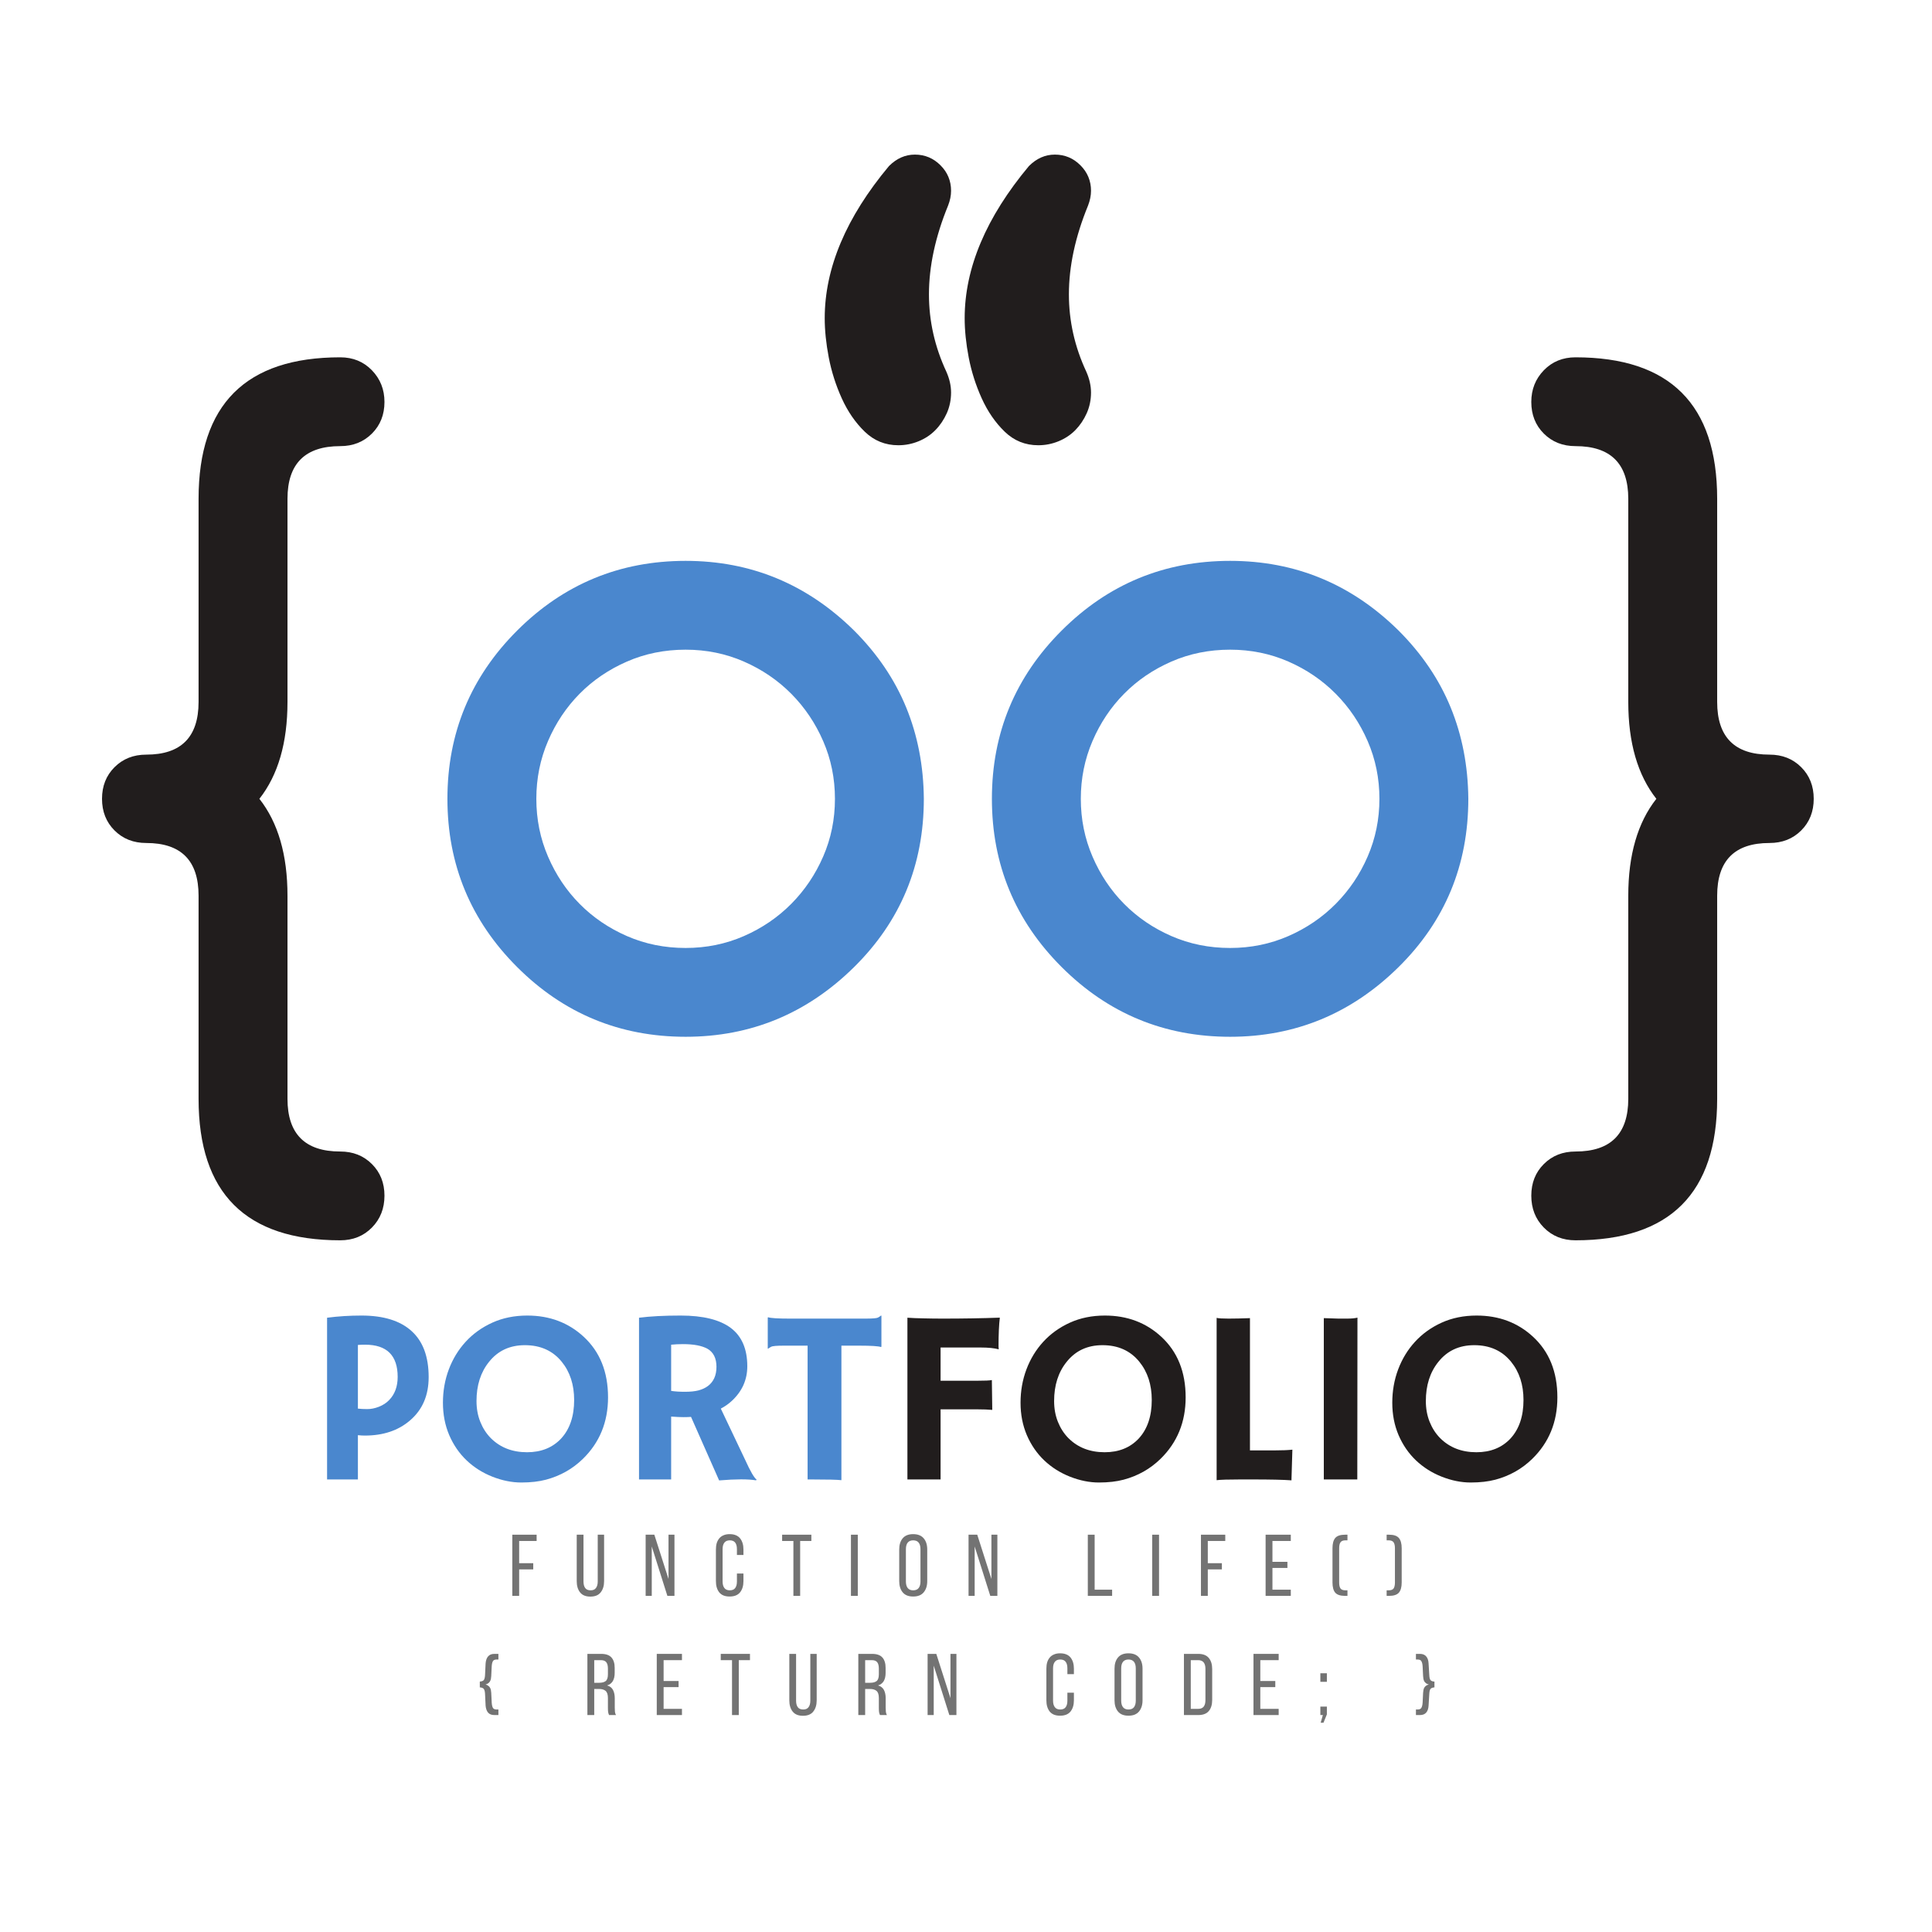 <svg xmlns="http://www.w3.org/2000/svg" xmlns:xlink="http://www.w3.org/1999/xlink" width="500" zoomAndPan="magnify" viewBox="0 0 375 375" height="500" preserveAspectRatio="xMidYMid meet" version="1.0"><defs><g/><clipPath id="6e08b77647"><path d="M 19.801 69 L 75 69 L 75 240.75 L 19.801 240.75 Z M 19.801 69 " clip-rule="nonzero"/></clipPath><clipPath id="4548369fb3"><path d="M 297.125 69.258 L 352.043 69.258 L 352.043 240.742 L 297.125 240.742 Z M 297.125 69.258 " clip-rule="nonzero"/></clipPath></defs><path fill="#4a87ce" d="M 133.082 126.102 C 129.008 126.102 125.207 126.871 121.688 128.41 C 118.164 129.949 115.109 132.023 112.523 134.637 C 109.934 137.25 107.883 140.312 106.371 143.832 C 104.855 147.352 104.102 151.09 104.102 155.051 C 104.102 159.008 104.855 162.746 106.371 166.266 C 107.883 169.785 109.934 172.852 112.523 175.461 C 115.109 178.074 118.164 180.152 121.688 181.691 C 125.207 183.23 129.008 184 133.082 184 C 137.098 184 140.871 183.23 144.391 181.691 C 147.914 180.152 150.984 178.059 153.598 175.422 C 156.211 172.781 158.277 169.719 159.789 166.227 C 161.305 162.734 162.062 159.008 162.062 155.051 C 162.062 151.09 161.305 147.367 159.789 143.875 C 158.277 140.383 156.211 137.316 153.598 134.676 C 150.984 132.039 147.914 129.949 144.391 128.41 C 140.871 126.871 137.098 126.102 133.082 126.102 Z M 179.316 155.051 C 179.316 167.914 174.801 178.801 165.777 187.711 C 156.637 196.727 145.738 201.238 133.082 201.238 C 120.309 201.238 109.41 196.727 100.383 187.711 C 91.355 178.695 86.844 167.805 86.844 155.051 C 86.844 142.293 91.355 131.406 100.383 122.387 C 109.41 113.371 120.309 108.863 133.082 108.863 C 145.738 108.863 156.637 113.371 165.777 122.387 C 170.289 126.898 173.66 131.875 175.891 137.316 C 178.121 142.762 179.262 148.672 179.316 155.051 " fill-opacity="1" fill-rule="nonzero"/><path fill="#4a87ce" d="M 238.766 126.102 C 234.691 126.102 230.895 126.871 227.371 128.41 C 223.848 129.949 220.793 132.023 218.207 134.637 C 215.617 137.25 213.566 140.312 212.055 143.832 C 210.539 147.352 209.785 151.09 209.785 155.051 C 209.785 159.008 210.539 162.746 212.055 166.266 C 213.566 169.785 215.617 172.852 218.207 175.461 C 220.793 178.074 223.848 180.152 227.371 181.691 C 230.895 183.23 234.691 184 238.766 184 C 242.781 184 246.551 183.23 250.078 181.691 C 253.598 180.152 256.668 178.059 259.281 175.422 C 261.898 172.781 263.961 169.719 265.473 166.227 C 266.984 162.734 267.746 159.008 267.746 155.051 C 267.746 151.09 266.984 147.367 265.473 143.875 C 263.961 140.383 261.898 137.316 259.281 134.676 C 256.668 132.039 253.598 129.949 250.078 128.41 C 246.551 126.871 242.781 126.102 238.766 126.102 Z M 285 155.051 C 285 167.914 280.488 178.801 271.461 187.711 C 262.324 196.727 251.422 201.238 238.766 201.238 C 225.992 201.238 215.094 196.727 206.07 187.711 C 197.039 178.695 192.527 167.805 192.527 155.051 C 192.527 142.293 197.039 131.406 206.07 122.387 C 215.094 113.371 225.992 108.863 238.766 108.863 C 251.422 108.863 262.324 113.371 271.461 122.387 C 275.973 126.898 279.344 131.875 281.574 137.316 C 283.805 142.762 284.945 148.672 285 155.051 " fill-opacity="1" fill-rule="nonzero"/><g clip-path="url(#6e08b77647)"><path fill="#211d1d" d="M 66.039 69.355 C 68.516 69.355 70.562 70.195 72.188 71.871 C 73.812 73.551 74.625 75.598 74.625 78.016 C 74.625 80.492 73.812 82.539 72.188 84.16 C 70.562 85.781 68.516 86.594 66.039 86.594 C 59.211 86.594 55.801 90.004 55.801 96.82 L 55.801 136.242 C 55.801 144.164 53.98 150.43 50.348 155.051 C 53.98 159.668 55.801 165.938 55.801 173.855 L 55.801 213.277 C 55.801 220.094 59.211 223.508 66.039 223.508 C 68.516 223.508 70.562 224.316 72.188 225.941 C 73.812 227.559 74.625 229.609 74.625 232.082 C 74.625 234.559 73.812 236.621 72.188 238.27 C 70.562 239.918 68.516 240.742 66.039 240.742 C 47.707 240.742 38.543 231.59 38.543 213.277 L 38.543 173.855 C 38.543 167.039 35.156 163.625 28.387 163.625 C 25.91 163.625 23.859 162.816 22.234 161.195 C 20.609 159.574 19.801 157.523 19.801 155.051 C 19.801 152.574 20.609 150.527 22.234 148.906 C 23.859 147.285 25.91 146.473 28.387 146.473 C 35.156 146.473 38.543 143.062 38.543 136.242 L 38.543 96.82 C 38.543 78.512 47.707 69.355 66.039 69.355 " fill-opacity="1" fill-rule="nonzero"/></g><g clip-path="url(#4548369fb3)"><path fill="#211d1d" d="M 333.301 96.82 L 333.301 136.242 C 333.301 143.062 336.688 146.473 343.457 146.473 C 345.938 146.473 347.984 147.285 349.609 148.906 C 351.234 150.527 352.043 152.574 352.043 155.051 C 352.043 157.523 351.234 159.574 349.609 161.195 C 347.984 162.816 345.938 163.625 343.457 163.625 C 336.688 163.625 333.301 167.039 333.301 173.855 L 333.301 213.277 C 333.301 231.59 324.137 240.742 305.805 240.742 C 303.328 240.742 301.281 239.918 299.656 238.27 C 298.031 236.621 297.223 234.559 297.223 232.082 C 297.223 229.609 298.031 227.559 299.656 225.941 C 301.281 224.316 303.328 223.508 305.805 223.508 C 312.633 223.508 316.047 220.094 316.047 213.277 L 316.047 173.855 C 316.047 165.938 317.863 159.668 321.496 155.051 C 317.863 150.43 316.047 144.164 316.047 136.242 L 316.047 96.82 C 316.047 90.004 312.633 86.594 305.805 86.594 C 303.328 86.594 301.281 85.781 299.656 84.16 C 298.031 82.539 297.223 80.492 297.223 78.016 C 297.223 75.598 298.031 73.551 299.656 71.871 C 301.281 70.195 303.328 69.355 305.805 69.355 C 324.137 69.355 333.301 78.512 333.301 96.82 " fill-opacity="1" fill-rule="nonzero"/></g><path fill="#211d1d" d="M 211.766 76.195 C 211.766 77.625 211.488 78.957 210.938 80.195 C 210.387 81.43 209.66 82.52 208.754 83.453 C 207.844 84.387 206.754 85.113 205.492 85.637 C 204.223 86.16 202.902 86.422 201.527 86.422 C 198.992 86.422 196.82 85.543 195.004 83.781 C 193.188 82.023 191.703 79.863 190.547 77.309 C 189.391 74.75 188.551 72.109 188.027 69.391 C 187.504 66.668 187.242 64.125 187.242 61.762 C 187.242 52.027 191.398 42.188 199.711 32.234 C 201.195 30.746 202.875 30.008 204.75 30.008 C 206.672 30.008 208.324 30.695 209.699 32.07 C 211.074 33.441 211.766 35.094 211.766 37.02 C 211.766 37.953 211.57 38.914 211.188 39.902 C 208.707 45.953 207.473 51.699 207.473 57.141 C 207.473 62.312 208.598 67.316 210.855 72.152 C 211.461 73.527 211.766 74.875 211.766 76.195 Z M 184.602 76.195 C 184.602 77.625 184.324 78.957 183.777 80.195 C 183.223 81.43 182.496 82.52 181.586 83.453 C 180.68 84.387 179.594 85.113 178.328 85.637 C 177.059 86.16 175.738 86.422 174.363 86.422 C 171.832 86.422 169.656 85.543 167.84 83.781 C 166.023 82.023 164.539 79.863 163.383 77.309 C 162.227 74.75 161.387 72.109 160.863 69.391 C 160.34 66.668 160.078 64.125 160.078 61.762 C 160.078 52.027 164.234 42.188 172.547 32.234 C 174.031 30.746 175.711 30.008 177.582 30.008 C 179.508 30.008 181.16 30.695 182.535 32.07 C 183.914 33.441 184.602 35.094 184.602 37.02 C 184.602 37.953 184.41 38.914 184.023 39.902 C 181.547 45.953 180.309 51.699 180.309 57.141 C 180.309 62.312 181.438 67.316 183.691 72.152 C 184.297 73.527 184.602 74.875 184.602 76.195 " fill-opacity="1" fill-rule="nonzero"/><g fill="#4a87ce" fill-opacity="1"><g transform="translate(59.891, 287.16)"><g><path d="M 3.594 -31.391 C 5.77 -31.672 8 -31.812 10.281 -31.812 C 14.539 -31.812 17.773 -30.812 19.984 -28.812 C 22.203 -26.82 23.312 -23.836 23.312 -19.859 C 23.312 -16.305 22.098 -13.5 19.672 -11.438 C 17.398 -9.488 14.484 -8.516 10.922 -8.516 C 10.516 -8.516 10.066 -8.539 9.578 -8.594 L 9.578 0 L 3.594 0 Z M 10.984 -26.156 C 10.516 -26.156 10.047 -26.141 9.578 -26.109 L 9.578 -13.75 C 10.078 -13.688 10.688 -13.656 11.406 -13.656 C 12.125 -13.656 12.875 -13.805 13.656 -14.109 C 14.445 -14.422 15.109 -14.852 15.641 -15.406 C 16.742 -16.539 17.297 -18.039 17.297 -19.906 C 17.297 -24.07 15.191 -26.156 10.984 -26.156 Z M 10.984 -26.156 "/></g></g></g><g fill="#4a87ce" fill-opacity="1"><g transform="translate(83.973, 287.16)"><g><path d="M 6.594 -3.703 C 5.164 -5.066 4.039 -6.703 3.219 -8.609 C 2.406 -10.523 2 -12.617 2 -14.891 C 2 -17.172 2.379 -19.328 3.141 -21.359 C 3.91 -23.398 5.004 -25.191 6.422 -26.734 C 7.848 -28.285 9.57 -29.52 11.594 -30.438 C 13.613 -31.352 15.875 -31.812 18.375 -31.812 C 22.695 -31.812 26.336 -30.445 29.297 -27.719 C 32.461 -24.812 34.047 -20.883 34.047 -15.938 C 34.047 -11.145 32.414 -7.16 29.156 -3.984 C 27.156 -2.035 24.77 -0.691 22 0.047 C 20.633 0.41 19.039 0.594 17.219 0.594 C 15.395 0.594 13.523 0.219 11.609 -0.531 C 9.691 -1.289 8.02 -2.348 6.594 -3.703 Z M 8.516 -15.219 C 8.516 -13.758 8.758 -12.414 9.25 -11.188 C 9.738 -9.969 10.41 -8.922 11.266 -8.047 C 13.098 -6.203 15.453 -5.281 18.328 -5.281 C 21.066 -5.281 23.27 -6.164 24.938 -7.938 C 26.625 -9.77 27.469 -12.266 27.469 -15.422 C 27.469 -18.398 26.66 -20.879 25.047 -22.859 C 23.305 -24.992 20.926 -26.062 17.906 -26.062 C 14.977 -26.062 12.656 -24.977 10.938 -22.812 C 9.32 -20.801 8.516 -18.27 8.516 -15.219 Z M 8.516 -15.219 "/></g></g></g><g fill="#4a87ce" fill-opacity="1"><g transform="translate(120.003, 287.16)"><g><path d="M 14.125 -12.141 C 13.656 -12.109 13.156 -12.094 12.625 -12.094 C 12.094 -12.094 11.305 -12.129 10.266 -12.203 L 10.266 0 L 4.031 0 L 4.031 -31.391 C 6.227 -31.672 8.922 -31.812 12.109 -31.812 C 16.461 -31.812 19.707 -31.008 21.844 -29.406 C 23.977 -27.801 25.047 -25.32 25.047 -21.969 C 25.047 -19.375 24.066 -17.156 22.109 -15.312 C 21.473 -14.707 20.738 -14.188 19.906 -13.75 L 24.703 -3.656 C 25.641 -1.582 26.359 -0.348 26.859 0.047 L 26.734 0.172 C 25.223 -0.086 22.836 -0.082 19.578 0.188 Z M 12.562 -26.266 C 11.758 -26.266 10.992 -26.227 10.266 -26.156 L 10.266 -17.188 C 11.023 -17.07 11.922 -17.016 12.953 -17.016 C 13.992 -17.016 14.863 -17.102 15.562 -17.281 C 16.27 -17.469 16.879 -17.75 17.391 -18.125 C 18.504 -18.957 19.062 -20.203 19.062 -21.859 C 19.062 -23.516 18.484 -24.68 17.328 -25.359 C 16.242 -25.961 14.656 -26.266 12.562 -26.266 Z M 12.562 -26.266 "/></g></g></g><g fill="#4a87ce" fill-opacity="1"><g transform="translate(148.005, 287.16)"><g><path d="M 15.312 0.141 C 14.551 0.047 12.613 0 9.5 0 L 8.75 0 L 8.75 -25.969 L 4.109 -25.969 C 2.734 -25.969 1.922 -25.895 1.672 -25.75 C 1.422 -25.613 1.223 -25.488 1.078 -25.375 L 1.016 -25.406 L 1.016 -31.406 L 1.078 -31.484 C 1.598 -31.305 2.992 -31.219 5.266 -31.219 L 19.984 -31.219 C 21.359 -31.219 22.172 -31.285 22.422 -31.422 C 22.672 -31.566 22.863 -31.695 23 -31.812 L 23.078 -31.781 L 23.078 -25.781 L 23 -25.703 C 22.488 -25.879 21.098 -25.969 18.828 -25.969 L 15.312 -25.969 Z M 15.312 0.141 "/></g></g></g><g fill="#211d1d" fill-opacity="1"><g transform="translate(172.098, 287.16)"><g><path d="M 20.5 -13.5 C 19.75 -13.57 18.773 -13.609 17.578 -13.609 L 10.469 -13.609 L 10.469 0 L 4.031 0 L 4.031 -31.391 C 4.457 -31.359 4.945 -31.332 5.5 -31.312 L 7.234 -31.266 C 8.422 -31.234 9.656 -31.219 10.938 -31.219 C 14.789 -31.219 18.469 -31.281 21.969 -31.406 C 21.801 -30.031 21.719 -28.191 21.719 -25.891 C 21.719 -25.641 21.734 -25.453 21.766 -25.328 L 21.719 -25.266 C 20.883 -25.492 19.723 -25.609 18.234 -25.609 L 10.469 -25.609 L 10.469 -19.156 L 17.328 -19.156 C 19.047 -19.156 20.078 -19.203 20.422 -19.297 Z M 20.5 -13.5 "/></g></g></g><g fill="#211d1d" fill-opacity="1"><g transform="translate(196.087, 287.16)"><g><path d="M 6.594 -3.703 C 5.164 -5.066 4.039 -6.703 3.219 -8.609 C 2.406 -10.523 2 -12.617 2 -14.891 C 2 -17.172 2.379 -19.328 3.141 -21.359 C 3.91 -23.398 5.004 -25.191 6.422 -26.734 C 7.848 -28.285 9.57 -29.52 11.594 -30.438 C 13.613 -31.352 15.875 -31.812 18.375 -31.812 C 22.695 -31.812 26.336 -30.445 29.297 -27.719 C 32.461 -24.812 34.047 -20.883 34.047 -15.938 C 34.047 -11.145 32.414 -7.16 29.156 -3.984 C 27.156 -2.035 24.77 -0.691 22 0.047 C 20.633 0.41 19.039 0.594 17.219 0.594 C 15.395 0.594 13.523 0.219 11.609 -0.531 C 9.691 -1.289 8.02 -2.348 6.594 -3.703 Z M 8.516 -15.219 C 8.516 -13.758 8.758 -12.414 9.25 -11.188 C 9.738 -9.969 10.41 -8.922 11.266 -8.047 C 13.098 -6.203 15.453 -5.281 18.328 -5.281 C 21.066 -5.281 23.27 -6.164 24.938 -7.938 C 26.625 -9.77 27.469 -12.266 27.469 -15.422 C 27.469 -18.398 26.66 -20.879 25.047 -22.859 C 23.305 -24.992 20.926 -26.062 17.906 -26.062 C 14.977 -26.062 12.656 -24.977 10.938 -22.812 C 9.32 -20.801 8.516 -18.27 8.516 -15.219 Z M 8.516 -15.219 "/></g></g></g><g fill="#211d1d" fill-opacity="1"><g transform="translate(232.116, 287.16)"><g><path d="M 8.609 0 C 6.316 0 4.789 0.047 4.031 0.141 L 4.031 -31.359 C 4.406 -31.266 5.18 -31.219 6.359 -31.219 C 7.547 -31.219 8.926 -31.25 10.5 -31.312 L 10.5 -5.641 L 15.359 -5.641 C 16.766 -5.641 17.891 -5.688 18.734 -5.781 C 18.617 -2.113 18.562 -0.211 18.562 -0.078 L 18.562 0.172 C 17.031 0.055 14.457 0 10.844 0 Z M 8.609 0 "/></g></g></g><g fill="#211d1d" fill-opacity="1"><g transform="translate(252.185, 287.16)"><g><path d="M 4.766 -31.312 C 6.328 -31.25 7.273 -31.219 7.609 -31.219 L 9.297 -31.219 C 10.129 -31.219 10.797 -31.281 11.297 -31.406 L 11.266 0 L 4.766 0 Z M 4.766 -31.312 "/></g></g></g><g fill="#211d1d" fill-opacity="1"><g transform="translate(268.24, 287.16)"><g><path d="M 6.594 -3.703 C 5.164 -5.066 4.039 -6.703 3.219 -8.609 C 2.406 -10.523 2 -12.617 2 -14.891 C 2 -17.172 2.379 -19.328 3.141 -21.359 C 3.91 -23.398 5.004 -25.191 6.422 -26.734 C 7.848 -28.285 9.57 -29.52 11.594 -30.438 C 13.613 -31.352 15.875 -31.812 18.375 -31.812 C 22.695 -31.812 26.336 -30.445 29.297 -27.719 C 32.461 -24.812 34.047 -20.883 34.047 -15.938 C 34.047 -11.145 32.414 -7.16 29.156 -3.984 C 27.156 -2.035 24.77 -0.691 22 0.047 C 20.633 0.41 19.039 0.594 17.219 0.594 C 15.395 0.594 13.523 0.219 11.609 -0.531 C 9.691 -1.289 8.02 -2.348 6.594 -3.703 Z M 8.516 -15.219 C 8.516 -13.758 8.758 -12.414 9.25 -11.188 C 9.738 -9.969 10.41 -8.922 11.266 -8.047 C 13.098 -6.203 15.453 -5.281 18.328 -5.281 C 21.066 -5.281 23.27 -6.164 24.938 -7.938 C 26.625 -9.77 27.469 -12.266 27.469 -15.422 C 27.469 -18.398 26.66 -20.879 25.047 -22.859 C 23.305 -24.992 20.926 -26.062 17.906 -26.062 C 14.977 -26.062 12.656 -24.977 10.938 -22.812 C 9.32 -20.801 8.516 -18.27 8.516 -15.219 Z M 8.516 -15.219 "/></g></g></g><g fill="#737373" fill-opacity="1"><g transform="translate(98.768, 309.759)"><g><path d="M 4.734 -6.344 L 4.734 -5.141 L 2 -5.141 L 2 0 L 0.672 0 L 0.672 -11.875 L 5.391 -11.875 L 5.391 -10.656 L 2 -10.656 L 2 -6.344 Z M 4.734 -6.344 "/></g></g></g><g fill="#737373" fill-opacity="1"><g transform="translate(111.317, 309.759)"><g><path d="M 1.938 -2.797 C 1.938 -2.254 2.047 -1.832 2.266 -1.531 C 2.484 -1.227 2.836 -1.078 3.328 -1.078 C 3.797 -1.078 4.141 -1.227 4.359 -1.531 C 4.586 -1.832 4.703 -2.254 4.703 -2.797 L 4.703 -11.875 L 5.938 -11.875 L 5.938 -2.859 C 5.938 -1.961 5.719 -1.238 5.281 -0.688 C 4.852 -0.133 4.18 0.141 3.266 0.141 C 2.367 0.141 1.703 -0.133 1.266 -0.688 C 0.836 -1.238 0.625 -1.961 0.625 -2.859 L 0.625 -11.875 L 1.938 -11.875 Z M 1.938 -2.797 "/></g></g></g><g fill="#737373" fill-opacity="1"><g transform="translate(124.663, 309.759)"><g><path d="M 1.844 0 L 0.656 0 L 0.656 -11.875 L 2.344 -11.875 L 5.094 -3.281 L 5.094 -11.875 L 6.25 -11.875 L 6.25 0 L 4.875 0 L 1.844 -9.594 Z M 1.844 0 "/></g></g></g><g fill="#737373" fill-opacity="1"><g transform="translate(138.381, 309.759)"><g><path d="M 3.234 -11.984 C 4.148 -11.984 4.828 -11.711 5.266 -11.172 C 5.703 -10.629 5.922 -9.906 5.922 -9 L 5.922 -7.938 L 4.656 -7.938 L 4.656 -9.062 C 4.656 -9.613 4.547 -10.035 4.328 -10.328 C 4.109 -10.629 3.754 -10.781 3.266 -10.781 C 2.797 -10.781 2.445 -10.629 2.219 -10.328 C 1.988 -10.035 1.875 -9.613 1.875 -9.062 L 1.875 -2.797 C 1.875 -2.254 1.988 -1.832 2.219 -1.531 C 2.445 -1.227 2.797 -1.078 3.266 -1.078 C 3.754 -1.078 4.109 -1.227 4.328 -1.531 C 4.547 -1.832 4.656 -2.254 4.656 -2.797 L 4.656 -4.344 L 5.922 -4.344 L 5.922 -2.859 C 5.922 -1.961 5.703 -1.238 5.266 -0.688 C 4.828 -0.145 4.148 0.125 3.234 0.125 C 2.328 0.125 1.656 -0.145 1.219 -0.688 C 0.789 -1.238 0.578 -1.961 0.578 -2.859 L 0.578 -9 C 0.578 -9.457 0.629 -9.867 0.734 -10.234 C 0.848 -10.598 1.016 -10.91 1.234 -11.172 C 1.453 -11.43 1.727 -11.629 2.062 -11.766 C 2.395 -11.91 2.785 -11.984 3.234 -11.984 Z M 3.234 -11.984 "/></g></g></g><g fill="#737373" fill-opacity="1"><g transform="translate(151.608, 309.759)"><g><path d="M 2.391 0 L 2.391 -10.656 L 0.203 -10.656 L 0.203 -11.875 L 5.875 -11.875 L 5.875 -10.656 L 3.703 -10.656 L 3.703 0 Z M 2.391 0 "/></g></g></g><g fill="#737373" fill-opacity="1"><g transform="translate(164.496, 309.759)"><g><path d="M 2 -11.875 L 2 0 L 0.672 0 L 0.672 -11.875 Z M 2 -11.875 "/></g></g></g><g fill="#737373" fill-opacity="1"><g transform="translate(173.96, 309.759)"><g><path d="M 0.578 -9 C 0.578 -9.914 0.801 -10.641 1.25 -11.172 C 1.695 -11.711 2.375 -11.984 3.281 -11.984 C 4.195 -11.984 4.879 -11.711 5.328 -11.172 C 5.785 -10.641 6.016 -9.914 6.016 -9 L 6.016 -2.859 C 6.016 -1.961 5.785 -1.238 5.328 -0.688 C 4.879 -0.145 4.195 0.125 3.281 0.125 C 2.375 0.125 1.695 -0.145 1.25 -0.688 C 0.801 -1.238 0.578 -1.961 0.578 -2.859 Z M 1.875 -2.797 C 1.875 -2.254 1.988 -1.832 2.219 -1.531 C 2.457 -1.227 2.812 -1.078 3.281 -1.078 C 3.77 -1.078 4.129 -1.227 4.359 -1.531 C 4.586 -1.832 4.703 -2.254 4.703 -2.797 L 4.703 -9.062 C 4.703 -9.613 4.586 -10.035 4.359 -10.328 C 4.129 -10.629 3.77 -10.781 3.281 -10.781 C 2.812 -10.781 2.457 -10.629 2.219 -10.328 C 1.988 -10.035 1.875 -9.613 1.875 -9.062 Z M 1.875 -2.797 "/></g></g></g><g fill="#737373" fill-opacity="1"><g transform="translate(187.339, 309.759)"><g><path d="M 1.844 0 L 0.656 0 L 0.656 -11.875 L 2.344 -11.875 L 5.094 -3.281 L 5.094 -11.875 L 6.25 -11.875 L 6.25 0 L 4.875 0 L 1.844 -9.594 Z M 1.844 0 "/></g></g></g><g fill="#737373" fill-opacity="1"><g transform="translate(201.058, 309.759)"><g/></g></g><g fill="#737373" fill-opacity="1"><g transform="translate(210.471, 309.759)"><g><path d="M 0.672 0 L 0.672 -11.875 L 2 -11.875 L 2 -1.203 L 5.391 -1.203 L 5.391 0 Z M 0.672 0 "/></g></g></g><g fill="#737373" fill-opacity="1"><g transform="translate(222.969, 309.759)"><g><path d="M 2 -11.875 L 2 0 L 0.672 0 L 0.672 -11.875 Z M 2 -11.875 "/></g></g></g><g fill="#737373" fill-opacity="1"><g transform="translate(232.432, 309.759)"><g><path d="M 4.734 -6.344 L 4.734 -5.141 L 2 -5.141 L 2 0 L 0.672 0 L 0.672 -11.875 L 5.391 -11.875 L 5.391 -10.656 L 2 -10.656 L 2 -6.344 Z M 4.734 -6.344 "/></g></g></g><g fill="#737373" fill-opacity="1"><g transform="translate(244.981, 309.759)"><g><path d="M 4.906 -6.609 L 4.906 -5.422 L 2 -5.422 L 2 -1.203 L 5.562 -1.203 L 5.562 0 L 0.672 0 L 0.672 -11.875 L 5.562 -11.875 L 5.562 -10.656 L 2 -10.656 L 2 -6.609 Z M 4.906 -6.609 "/></g></g></g><g fill="#737373" fill-opacity="1"><g transform="translate(257.869, 309.759)"><g><path d="M 3.281 -10.781 C 2.82 -10.781 2.504 -10.656 2.328 -10.406 C 2.148 -10.156 2.062 -9.77 2.062 -9.25 L 2.062 -2.609 C 2.062 -2.086 2.145 -1.703 2.312 -1.453 C 2.488 -1.203 2.812 -1.078 3.281 -1.078 L 3.672 -1.078 L 3.672 0 L 3.203 0 C 2.297 0 1.66 -0.207 1.297 -0.625 C 0.941 -1.051 0.766 -1.711 0.766 -2.609 L 0.766 -9.25 C 0.766 -10.145 0.941 -10.805 1.297 -11.234 C 1.66 -11.66 2.297 -11.875 3.203 -11.875 L 3.672 -11.875 L 3.672 -10.781 Z M 3.281 -10.781 "/></g></g></g><g fill="#737373" fill-opacity="1"><g transform="translate(268.74, 309.759)"><g><path d="M 0.875 -11.875 C 1.781 -11.875 2.414 -11.66 2.781 -11.234 C 3.145 -10.805 3.328 -10.145 3.328 -9.25 L 3.328 -2.609 C 3.328 -1.711 3.145 -1.051 2.781 -0.625 C 2.414 -0.207 1.781 0 0.875 0 L 0.406 0 L 0.406 -1.078 L 0.797 -1.078 C 1.273 -1.078 1.598 -1.203 1.766 -1.453 C 1.93 -1.703 2.016 -2.086 2.016 -2.609 L 2.016 -9.25 C 2.016 -9.77 1.926 -10.156 1.75 -10.406 C 1.57 -10.656 1.254 -10.781 0.797 -10.781 L 0.406 -10.781 L 0.406 -11.875 Z M 0.875 -11.875 "/></g></g></g><g fill="#737373" fill-opacity="1"><g transform="translate(92.787, 332.891)"><g><path d="M 3.625 -10.781 C 3.258 -10.781 3.016 -10.676 2.891 -10.469 C 2.766 -10.258 2.688 -9.93 2.656 -9.484 L 2.562 -7.562 C 2.551 -7.383 2.531 -7.207 2.5 -7.031 C 2.469 -6.863 2.41 -6.707 2.328 -6.562 C 2.254 -6.426 2.145 -6.301 2 -6.188 C 1.863 -6.07 1.68 -5.988 1.453 -5.938 C 1.68 -5.875 1.863 -5.785 2 -5.672 C 2.145 -5.566 2.254 -5.441 2.328 -5.297 C 2.41 -5.16 2.469 -5.004 2.5 -4.828 C 2.531 -4.66 2.551 -4.488 2.562 -4.312 L 2.656 -2.391 C 2.688 -1.941 2.766 -1.609 2.891 -1.391 C 3.016 -1.18 3.258 -1.078 3.625 -1.078 L 3.953 -1.078 L 3.953 0 L 3.172 0 C 2.629 0 2.223 -0.156 1.953 -0.469 C 1.68 -0.789 1.52 -1.238 1.469 -1.812 L 1.359 -4.125 C 1.336 -4.539 1.266 -4.844 1.141 -5.031 C 1.023 -5.227 0.758 -5.344 0.344 -5.375 L 0.344 -6.5 C 0.758 -6.531 1.023 -6.641 1.141 -6.828 C 1.266 -7.023 1.336 -7.332 1.359 -7.75 L 1.469 -10.047 C 1.52 -10.629 1.68 -11.078 1.953 -11.391 C 2.223 -11.711 2.629 -11.875 3.172 -11.875 L 3.953 -11.875 L 3.953 -10.781 Z M 3.625 -10.781 "/></g></g></g><g fill="#737373" fill-opacity="1"><g transform="translate(103.929, 332.891)"><g/></g></g><g fill="#737373" fill-opacity="1"><g transform="translate(113.341, 332.891)"><g><path d="M 3.328 -11.875 C 4.266 -11.875 4.938 -11.641 5.344 -11.172 C 5.758 -10.711 5.969 -10.039 5.969 -9.156 L 5.969 -8.188 C 5.969 -7.531 5.848 -7 5.609 -6.594 C 5.367 -6.188 5 -5.906 4.5 -5.75 C 5.039 -5.594 5.422 -5.301 5.641 -4.875 C 5.867 -4.445 5.984 -3.91 5.984 -3.266 L 5.984 -1.422 C 5.984 -1.16 5.992 -0.91 6.016 -0.672 C 6.035 -0.43 6.102 -0.207 6.219 0 L 4.875 0 C 4.801 -0.164 4.742 -0.348 4.703 -0.547 C 4.672 -0.742 4.656 -1.039 4.656 -1.438 L 4.656 -3.312 C 4.656 -3.977 4.504 -4.438 4.203 -4.688 C 3.91 -4.938 3.488 -5.062 2.938 -5.062 L 2 -5.062 L 2 0 L 0.672 0 L 0.672 -11.875 Z M 2.984 -6.266 C 3.516 -6.266 3.926 -6.375 4.219 -6.594 C 4.508 -6.82 4.656 -7.258 4.656 -7.906 L 4.656 -9.031 C 4.656 -9.57 4.551 -9.977 4.344 -10.25 C 4.133 -10.52 3.781 -10.656 3.281 -10.656 L 2 -10.656 L 2 -6.266 Z M 2.984 -6.266 "/></g></g></g><g fill="#737373" fill-opacity="1"><g transform="translate(126.806, 332.891)"><g><path d="M 4.906 -6.609 L 4.906 -5.422 L 2 -5.422 L 2 -1.203 L 5.562 -1.203 L 5.562 0 L 0.672 0 L 0.672 -11.875 L 5.562 -11.875 L 5.562 -10.656 L 2 -10.656 L 2 -6.609 Z M 4.906 -6.609 "/></g></g></g><g fill="#737373" fill-opacity="1"><g transform="translate(139.694, 332.891)"><g><path d="M 2.391 0 L 2.391 -10.656 L 0.203 -10.656 L 0.203 -11.875 L 5.875 -11.875 L 5.875 -10.656 L 3.703 -10.656 L 3.703 0 Z M 2.391 0 "/></g></g></g><g fill="#737373" fill-opacity="1"><g transform="translate(152.581, 332.891)"><g><path d="M 1.938 -2.797 C 1.938 -2.254 2.047 -1.832 2.266 -1.531 C 2.484 -1.227 2.836 -1.078 3.328 -1.078 C 3.797 -1.078 4.141 -1.227 4.359 -1.531 C 4.586 -1.832 4.703 -2.254 4.703 -2.797 L 4.703 -11.875 L 5.938 -11.875 L 5.938 -2.859 C 5.938 -1.961 5.719 -1.238 5.281 -0.688 C 4.852 -0.133 4.18 0.141 3.266 0.141 C 2.367 0.141 1.703 -0.133 1.266 -0.688 C 0.836 -1.238 0.625 -1.961 0.625 -2.859 L 0.625 -11.875 L 1.938 -11.875 Z M 1.938 -2.797 "/></g></g></g><g fill="#737373" fill-opacity="1"><g transform="translate(165.927, 332.891)"><g><path d="M 3.328 -11.875 C 4.266 -11.875 4.938 -11.641 5.344 -11.172 C 5.758 -10.711 5.969 -10.039 5.969 -9.156 L 5.969 -8.188 C 5.969 -7.531 5.848 -7 5.609 -6.594 C 5.367 -6.188 5 -5.906 4.5 -5.75 C 5.039 -5.594 5.422 -5.301 5.641 -4.875 C 5.867 -4.445 5.984 -3.91 5.984 -3.266 L 5.984 -1.422 C 5.984 -1.16 5.992 -0.91 6.016 -0.672 C 6.035 -0.43 6.102 -0.207 6.219 0 L 4.875 0 C 4.801 -0.164 4.742 -0.348 4.703 -0.547 C 4.672 -0.742 4.656 -1.039 4.656 -1.438 L 4.656 -3.312 C 4.656 -3.977 4.504 -4.438 4.203 -4.688 C 3.91 -4.938 3.488 -5.062 2.938 -5.062 L 2 -5.062 L 2 0 L 0.672 0 L 0.672 -11.875 Z M 2.984 -6.266 C 3.516 -6.266 3.926 -6.375 4.219 -6.594 C 4.508 -6.82 4.656 -7.258 4.656 -7.906 L 4.656 -9.031 C 4.656 -9.57 4.551 -9.977 4.344 -10.25 C 4.133 -10.52 3.781 -10.656 3.281 -10.656 L 2 -10.656 L 2 -6.266 Z M 2.984 -6.266 "/></g></g></g><g fill="#737373" fill-opacity="1"><g transform="translate(179.391, 332.891)"><g><path d="M 1.844 0 L 0.656 0 L 0.656 -11.875 L 2.344 -11.875 L 5.094 -3.281 L 5.094 -11.875 L 6.25 -11.875 L 6.25 0 L 4.875 0 L 1.844 -9.594 Z M 1.844 0 "/></g></g></g><g fill="#737373" fill-opacity="1"><g transform="translate(193.11, 332.891)"><g/></g></g><g fill="#737373" fill-opacity="1"><g transform="translate(202.523, 332.891)"><g><path d="M 3.234 -11.984 C 4.148 -11.984 4.828 -11.711 5.266 -11.172 C 5.703 -10.629 5.922 -9.906 5.922 -9 L 5.922 -7.938 L 4.656 -7.938 L 4.656 -9.062 C 4.656 -9.613 4.547 -10.035 4.328 -10.328 C 4.109 -10.629 3.754 -10.781 3.266 -10.781 C 2.797 -10.781 2.445 -10.629 2.219 -10.328 C 1.988 -10.035 1.875 -9.613 1.875 -9.062 L 1.875 -2.797 C 1.875 -2.254 1.988 -1.832 2.219 -1.531 C 2.445 -1.227 2.797 -1.078 3.266 -1.078 C 3.754 -1.078 4.109 -1.227 4.328 -1.531 C 4.547 -1.832 4.656 -2.254 4.656 -2.797 L 4.656 -4.344 L 5.922 -4.344 L 5.922 -2.859 C 5.922 -1.961 5.703 -1.238 5.266 -0.688 C 4.828 -0.145 4.148 0.125 3.234 0.125 C 2.328 0.125 1.656 -0.145 1.219 -0.688 C 0.789 -1.238 0.578 -1.961 0.578 -2.859 L 0.578 -9 C 0.578 -9.457 0.629 -9.867 0.734 -10.234 C 0.848 -10.598 1.016 -10.91 1.234 -11.172 C 1.453 -11.43 1.727 -11.629 2.062 -11.766 C 2.395 -11.91 2.785 -11.984 3.234 -11.984 Z M 3.234 -11.984 "/></g></g></g><g fill="#737373" fill-opacity="1"><g transform="translate(215.75, 332.891)"><g><path d="M 0.578 -9 C 0.578 -9.914 0.801 -10.641 1.25 -11.172 C 1.695 -11.711 2.375 -11.984 3.281 -11.984 C 4.195 -11.984 4.879 -11.711 5.328 -11.172 C 5.785 -10.641 6.016 -9.914 6.016 -9 L 6.016 -2.859 C 6.016 -1.961 5.785 -1.238 5.328 -0.688 C 4.879 -0.145 4.195 0.125 3.281 0.125 C 2.375 0.125 1.695 -0.145 1.25 -0.688 C 0.801 -1.238 0.578 -1.961 0.578 -2.859 Z M 1.875 -2.797 C 1.875 -2.254 1.988 -1.832 2.219 -1.531 C 2.457 -1.227 2.812 -1.078 3.281 -1.078 C 3.77 -1.078 4.129 -1.227 4.359 -1.531 C 4.586 -1.832 4.703 -2.254 4.703 -2.797 L 4.703 -9.062 C 4.703 -9.613 4.586 -10.035 4.359 -10.328 C 4.129 -10.629 3.77 -10.781 3.281 -10.781 C 2.812 -10.781 2.457 -10.629 2.219 -10.328 C 1.988 -10.035 1.875 -9.613 1.875 -9.062 Z M 1.875 -2.797 "/></g></g></g><g fill="#737373" fill-opacity="1"><g transform="translate(229.129, 332.891)"><g><path d="M 3.453 -11.875 C 4.379 -11.875 5.062 -11.609 5.5 -11.078 C 5.938 -10.555 6.156 -9.836 6.156 -8.922 L 6.156 -2.938 C 6.156 -2.02 5.938 -1.301 5.5 -0.781 C 5.062 -0.258 4.379 0 3.453 0 L 0.672 0 L 0.672 -11.875 Z M 3.438 -1.203 C 3.914 -1.203 4.27 -1.344 4.5 -1.625 C 4.727 -1.914 4.844 -2.332 4.844 -2.875 L 4.844 -8.984 C 4.844 -9.523 4.727 -9.938 4.5 -10.219 C 4.27 -10.508 3.91 -10.656 3.422 -10.656 L 2 -10.656 L 2 -1.203 Z M 3.438 -1.203 "/></g></g></g><g fill="#737373" fill-opacity="1"><g transform="translate(242.627, 332.891)"><g><path d="M 4.906 -6.609 L 4.906 -5.422 L 2 -5.422 L 2 -1.203 L 5.562 -1.203 L 5.562 0 L 0.672 0 L 0.672 -11.875 L 5.562 -11.875 L 5.562 -10.656 L 2 -10.656 L 2 -6.609 Z M 4.906 -6.609 "/></g></g></g><g fill="#737373" fill-opacity="1"><g transform="translate(255.515, 332.891)"><g><path d="M 2.031 -8.109 L 2.031 -6.453 L 0.766 -6.453 L 0.766 -8.109 Z M 1.25 0 L 0.766 0 L 0.766 -1.641 L 2.031 -1.641 L 2.031 -0.125 L 1.375 1.484 L 0.828 1.484 Z M 1.25 0 "/></g></g></g><g fill="#737373" fill-opacity="1"><g transform="translate(265.013, 332.891)"><g/></g></g><g fill="#737373" fill-opacity="1"><g transform="translate(274.426, 332.891)"><g><path d="M 1.188 -11.875 C 1.719 -11.875 2.117 -11.711 2.391 -11.391 C 2.672 -11.078 2.828 -10.629 2.859 -10.047 L 3 -7.75 C 3.008 -7.539 3.031 -7.359 3.062 -7.203 C 3.094 -7.055 3.141 -6.93 3.203 -6.828 C 3.273 -6.723 3.375 -6.645 3.5 -6.594 C 3.633 -6.539 3.801 -6.508 4 -6.5 L 4 -5.375 C 3.801 -5.352 3.633 -5.316 3.5 -5.266 C 3.375 -5.211 3.273 -5.133 3.203 -5.031 C 3.141 -4.926 3.094 -4.797 3.062 -4.641 C 3.031 -4.492 3.008 -4.32 3 -4.125 L 2.859 -1.812 C 2.828 -1.238 2.672 -0.789 2.391 -0.469 C 2.117 -0.156 1.719 0 1.188 0 L 0.406 0 L 0.406 -1.078 L 0.734 -1.078 C 1.086 -1.078 1.328 -1.18 1.453 -1.391 C 1.586 -1.609 1.672 -1.941 1.703 -2.391 L 1.797 -4.312 C 1.805 -4.488 1.828 -4.66 1.859 -4.828 C 1.891 -5.004 1.941 -5.16 2.016 -5.297 C 2.098 -5.441 2.207 -5.566 2.344 -5.672 C 2.488 -5.785 2.676 -5.875 2.906 -5.938 C 2.676 -5.988 2.488 -6.07 2.344 -6.188 C 2.207 -6.301 2.098 -6.426 2.016 -6.562 C 1.941 -6.707 1.891 -6.863 1.859 -7.031 C 1.828 -7.207 1.805 -7.383 1.797 -7.562 L 1.703 -9.484 C 1.672 -9.93 1.586 -10.258 1.453 -10.469 C 1.328 -10.676 1.086 -10.781 0.734 -10.781 L 0.406 -10.781 L 0.406 -11.875 Z M 1.188 -11.875 "/></g></g></g></svg>